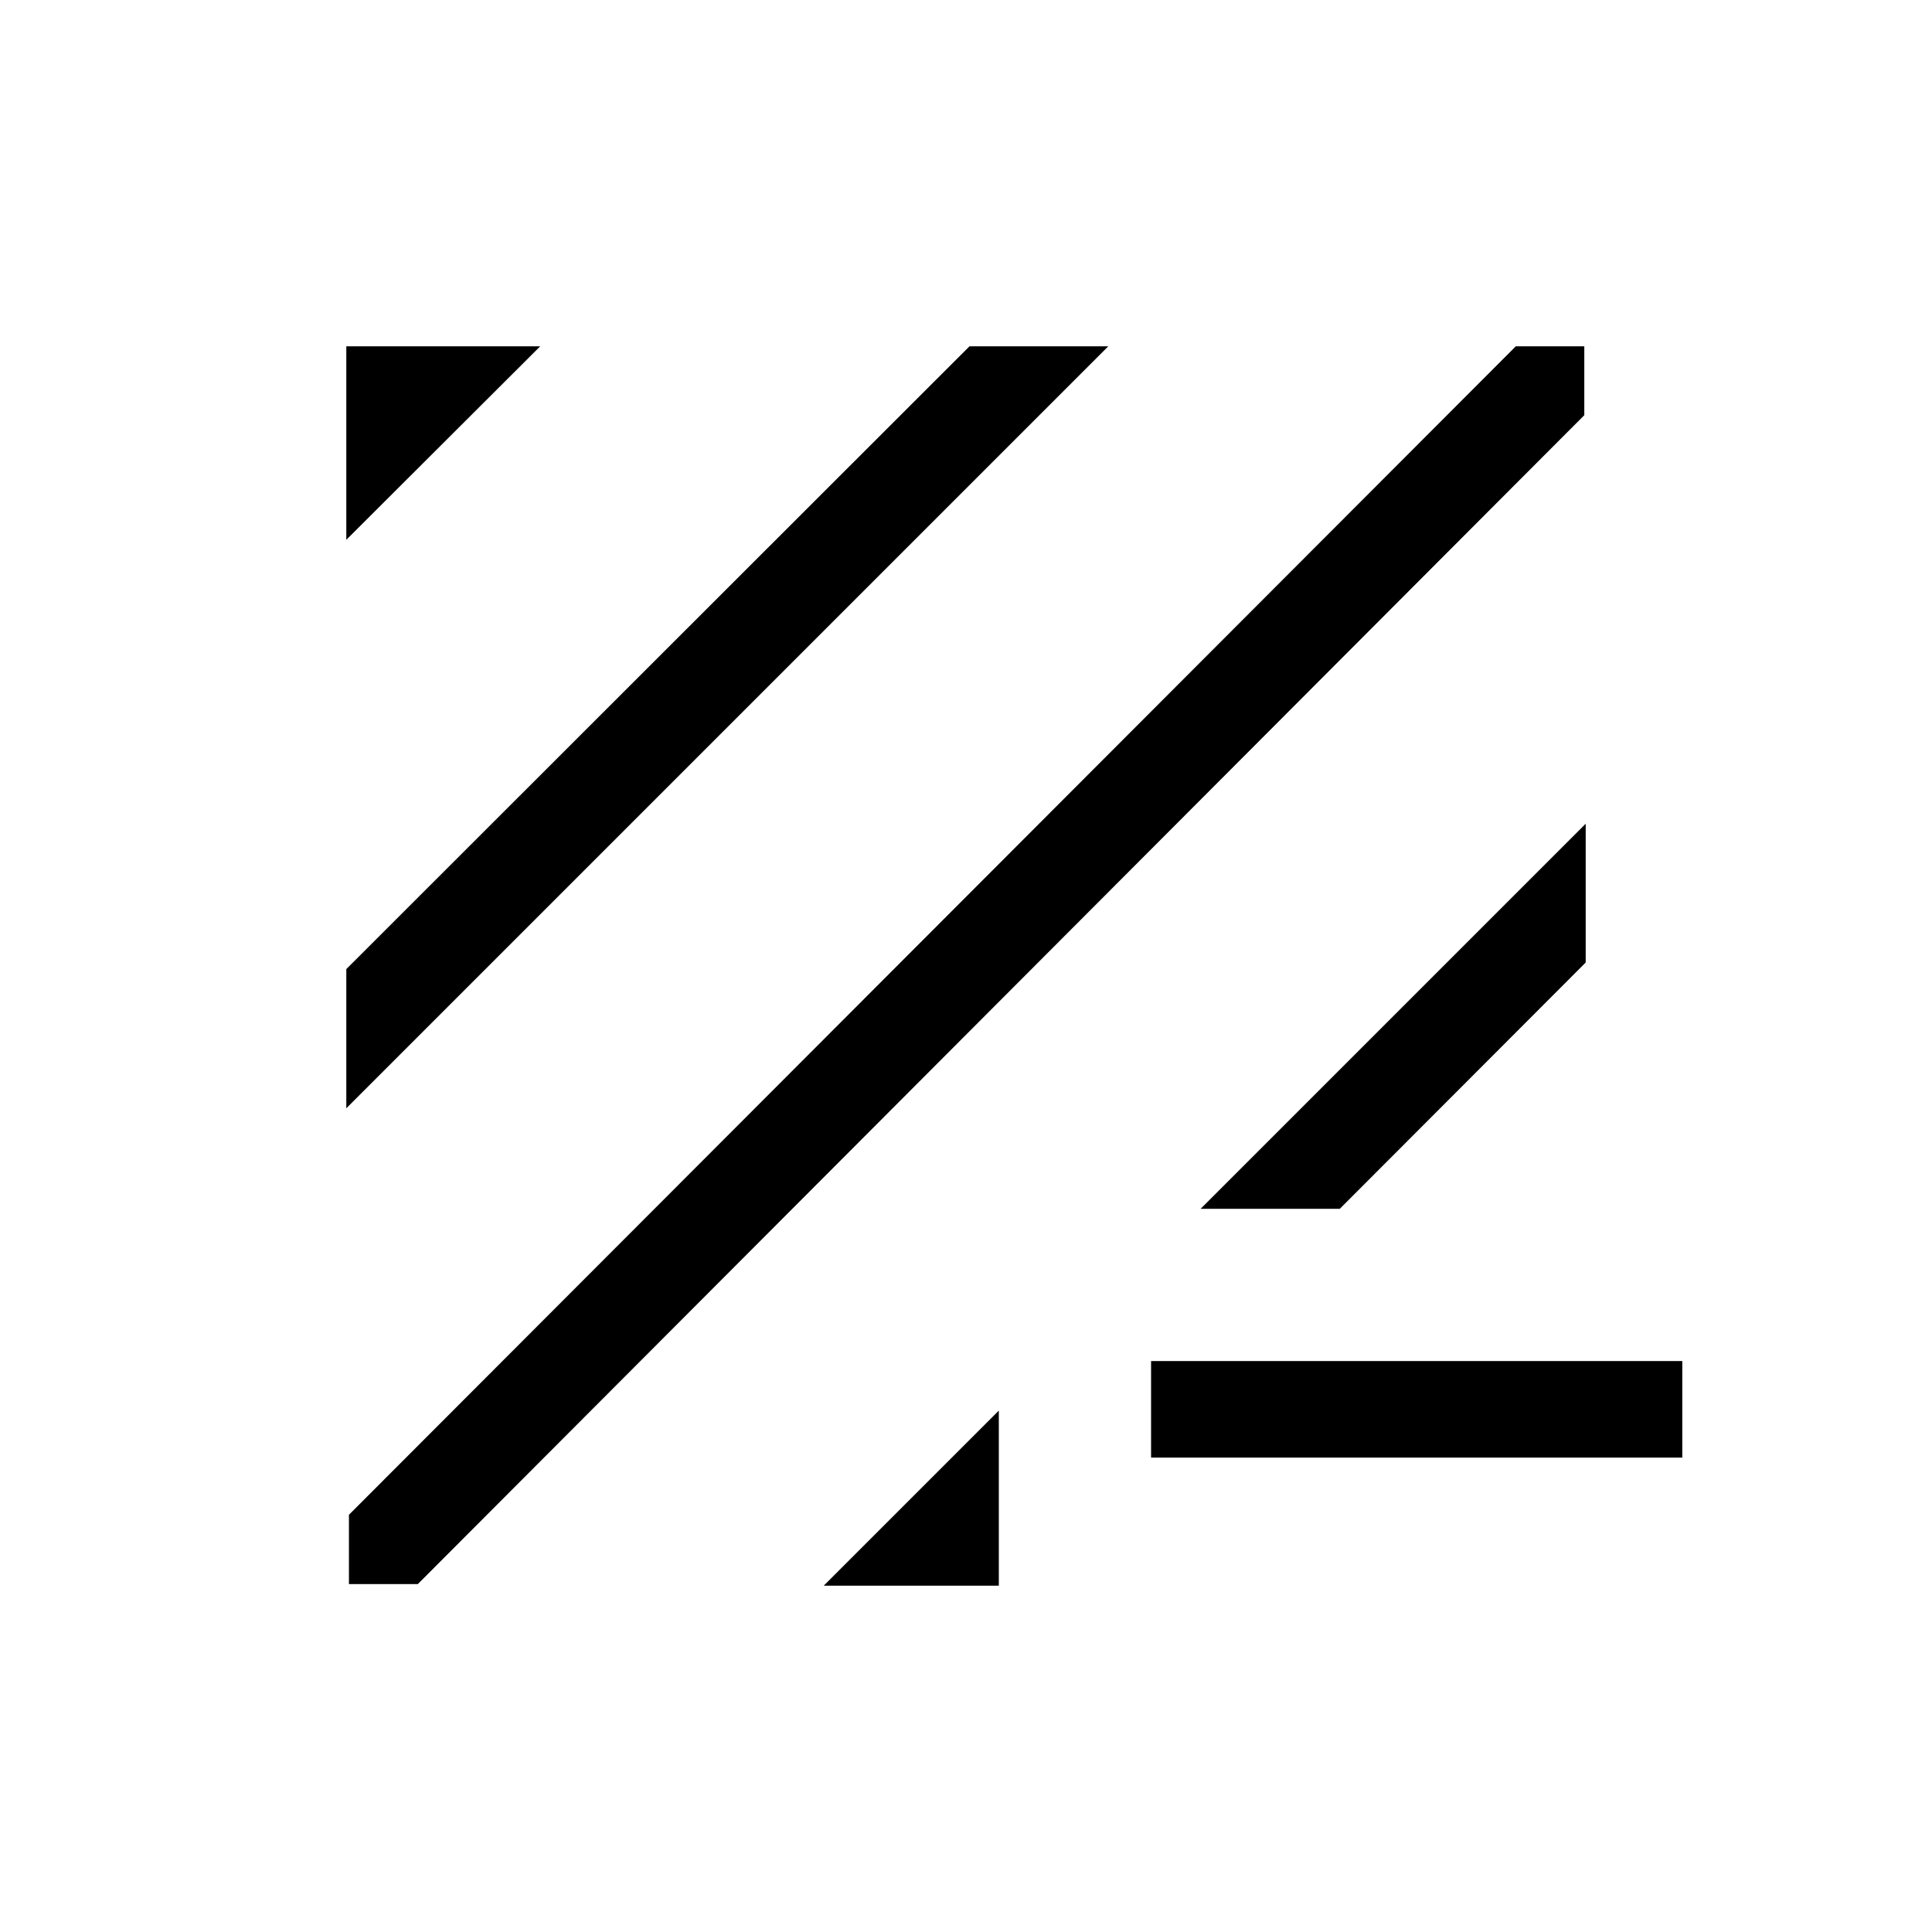 <svg xmlns="http://www.w3.org/2000/svg" height="20" viewBox="0 -960 960 960" width="20"><path d="M207.616-172.886h-34.23v-34.422l579.806-580.614h34.037v34.23L207.616-172.886Zm201.693.808 86.998-86.998v86.998h-86.998Zm162.653-63.655v-47.96h263.96v47.96h-263.96ZM172.078-409.309v-69.152l309.653-309.461h68.96L172.078-409.309Zm424.5 49.962 191.344-191.344v68.96L665.73-359.347h-69.152Zm-424.5-332.423v-96.152h96.344l-96.344 96.152Z"/></svg>